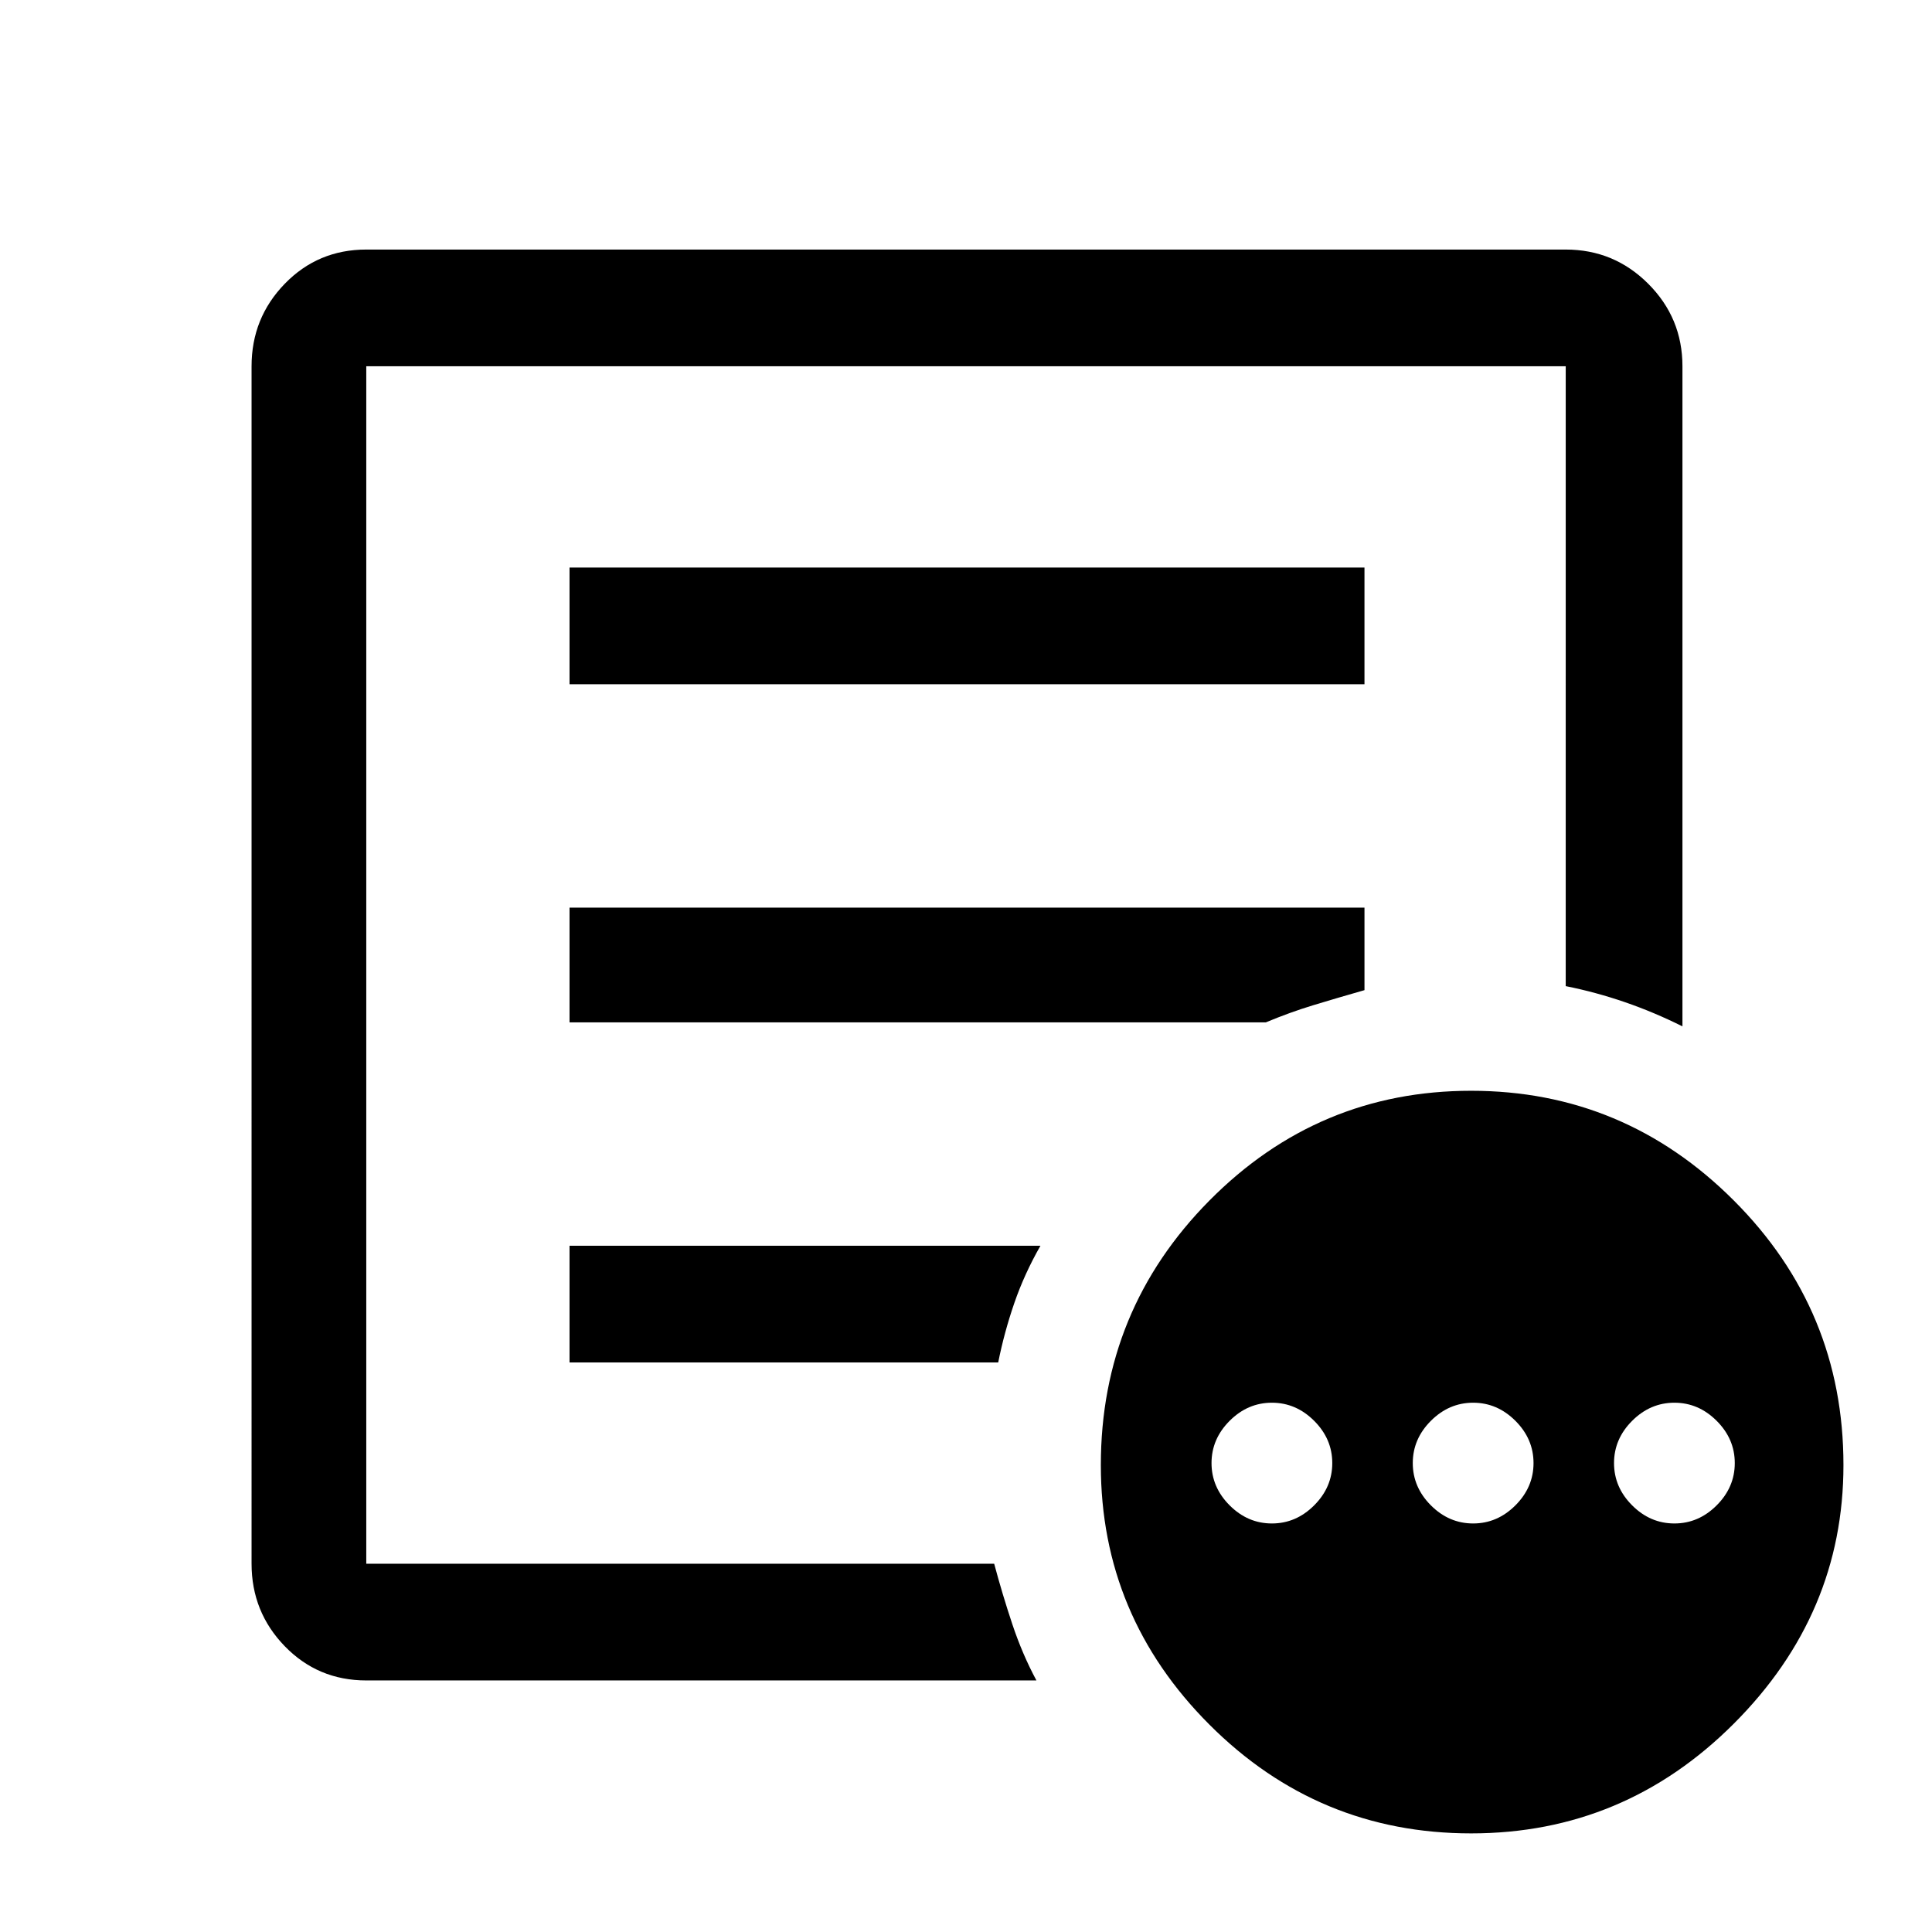 <svg xmlns="http://www.w3.org/2000/svg" height="48" width="48"><path d="M31.6 37.85q.6 0 1.05-.45.45-.45.45-1.05 0-.6-.45-1.05-.45-.45-1.05-.45-.6 0-1.05.45-.45.45-.45 1.05 0 .6.45 1.05.45.45 1.05.45Zm5 0q.6 0 1.05-.45.45-.45.45-1.05 0-.6-.45-1.05-.45-.45-1.05-.45-.6 0-1.05.45-.45.45-.45 1.05 0 .6.45 1.05.45.45 1.05.45Zm5 0q.6 0 1.05-.45.45-.45.45-1.05 0-.6-.45-1.05-.45-.45-1.05-.45-.6 0-1.05.45-.45.45-.45 1.05 0 .6.45 1.05.45.45 1.05.45Zm-32.5 3.9q-1.2 0-2.025-.85t-.825-2.05V9.1q0-1.2.825-2.05Q7.9 6.2 9.1 6.2h29.8q1.2 0 2.05.85.85.85.85 2.05v16.4q-.7-.35-1.425-.6-.725-.25-1.475-.4V9.1H9.1v29.75h15.6q.2.75.45 1.5t.6 1.4Zm0-5.3v2.4V9.1v15.4-.2V36.45Zm5.05-2.6H24.8q.15-.75.4-1.475.25-.725.65-1.425h-11.7Zm0-8.45h17.3q.6-.25 1.175-.425.575-.175 1.275-.375v-2.05H14.15Zm0-8.4H33.9v-2.9H14.15Zm22.4 28.55q-3.8 0-6.5-2.7t-2.7-6.45q0-3.85 2.7-6.575t6.5-2.725q3.8 0 6.525 2.725Q45.8 32.55 45.8 36.4q0 3.7-2.725 6.425-2.725 2.725-6.525 2.725Z"/></svg>